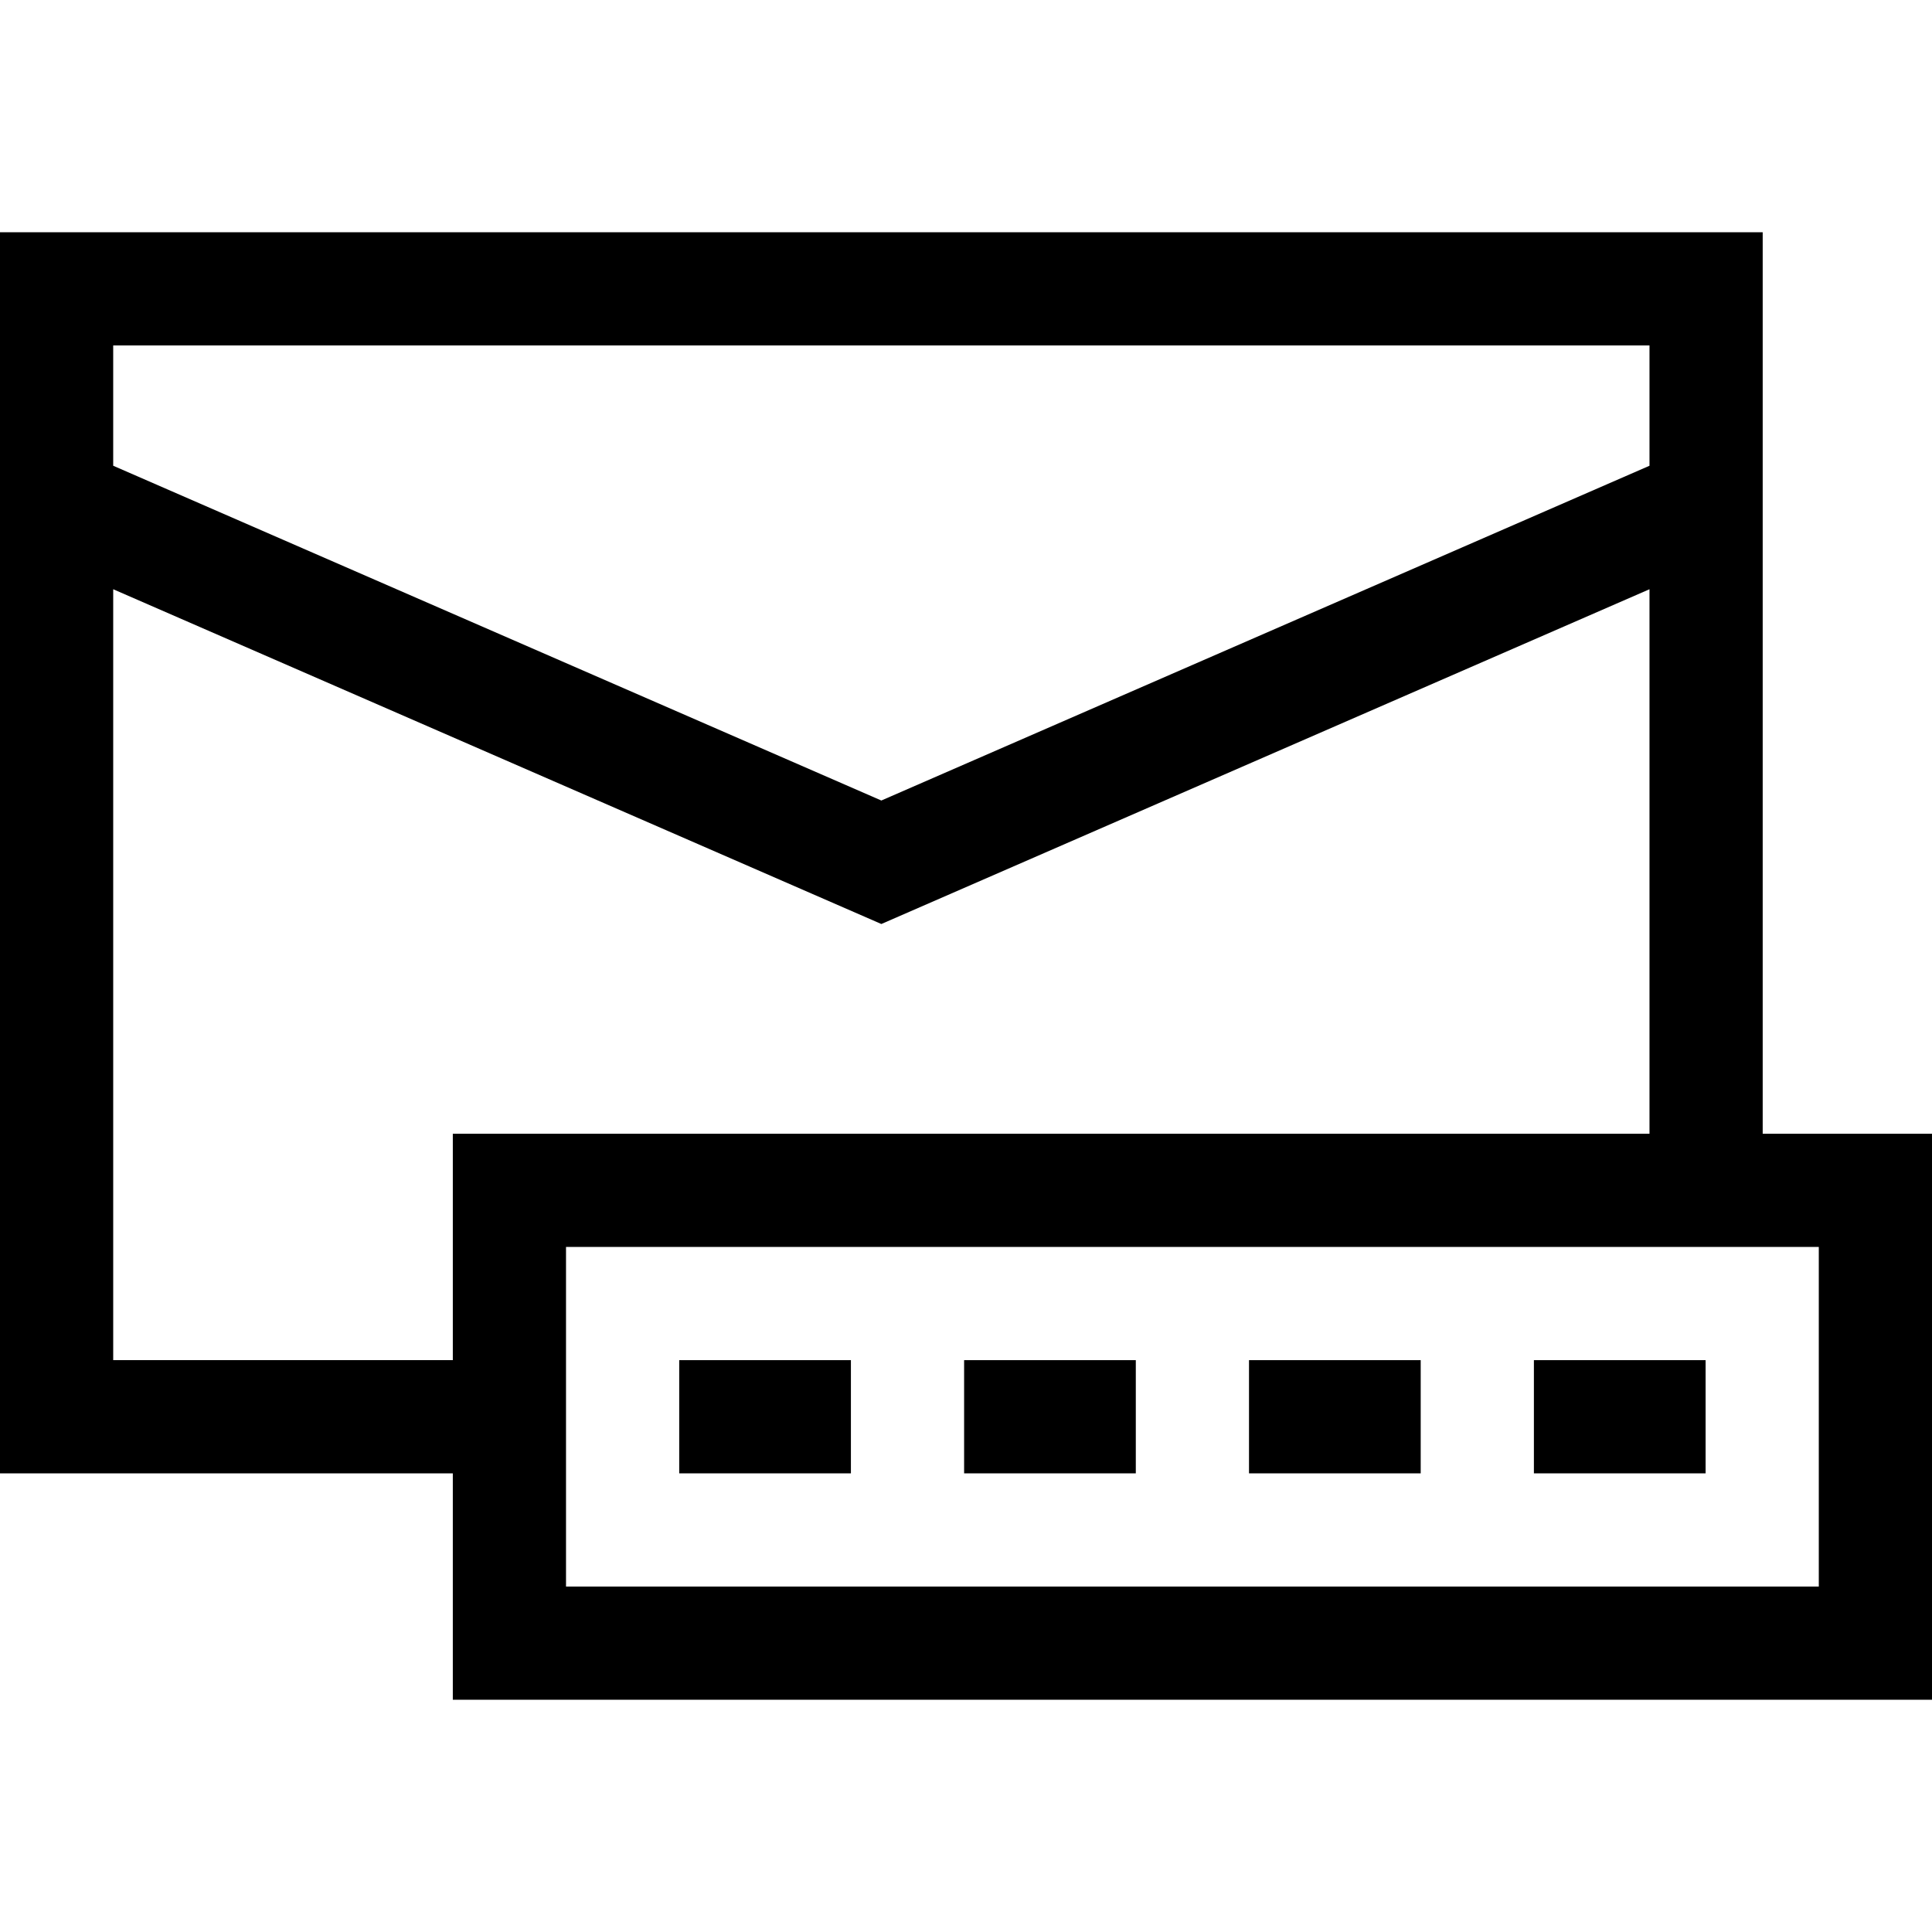<svg id="Capa_1" enable-background="new 0 0 512 512" height="512" viewBox="0 0 512 512" width="512" xmlns="http://www.w3.org/2000/svg"><g><path d="m467.133 300.454v-238.908h-467.133v328.908h120v60h392v-150zm-30-208.908v31.882l-203.566 88.717-203.567-88.718v-31.881zm-407.133 268.908v-204.301l203.566 88.717 203.566-88.717v144.301h-317.132v60zm452 60h-332v-90h332z"/><path d="m180 360.454h45.5v30h-45.5z"/><path d="m255.5 360.454h45.5v30h-45.5z"/><path d="m331 360.454h45.5v30h-45.5z"/><path d="m406.5 360.454h45.5v30h-45.5z"/></g></svg>